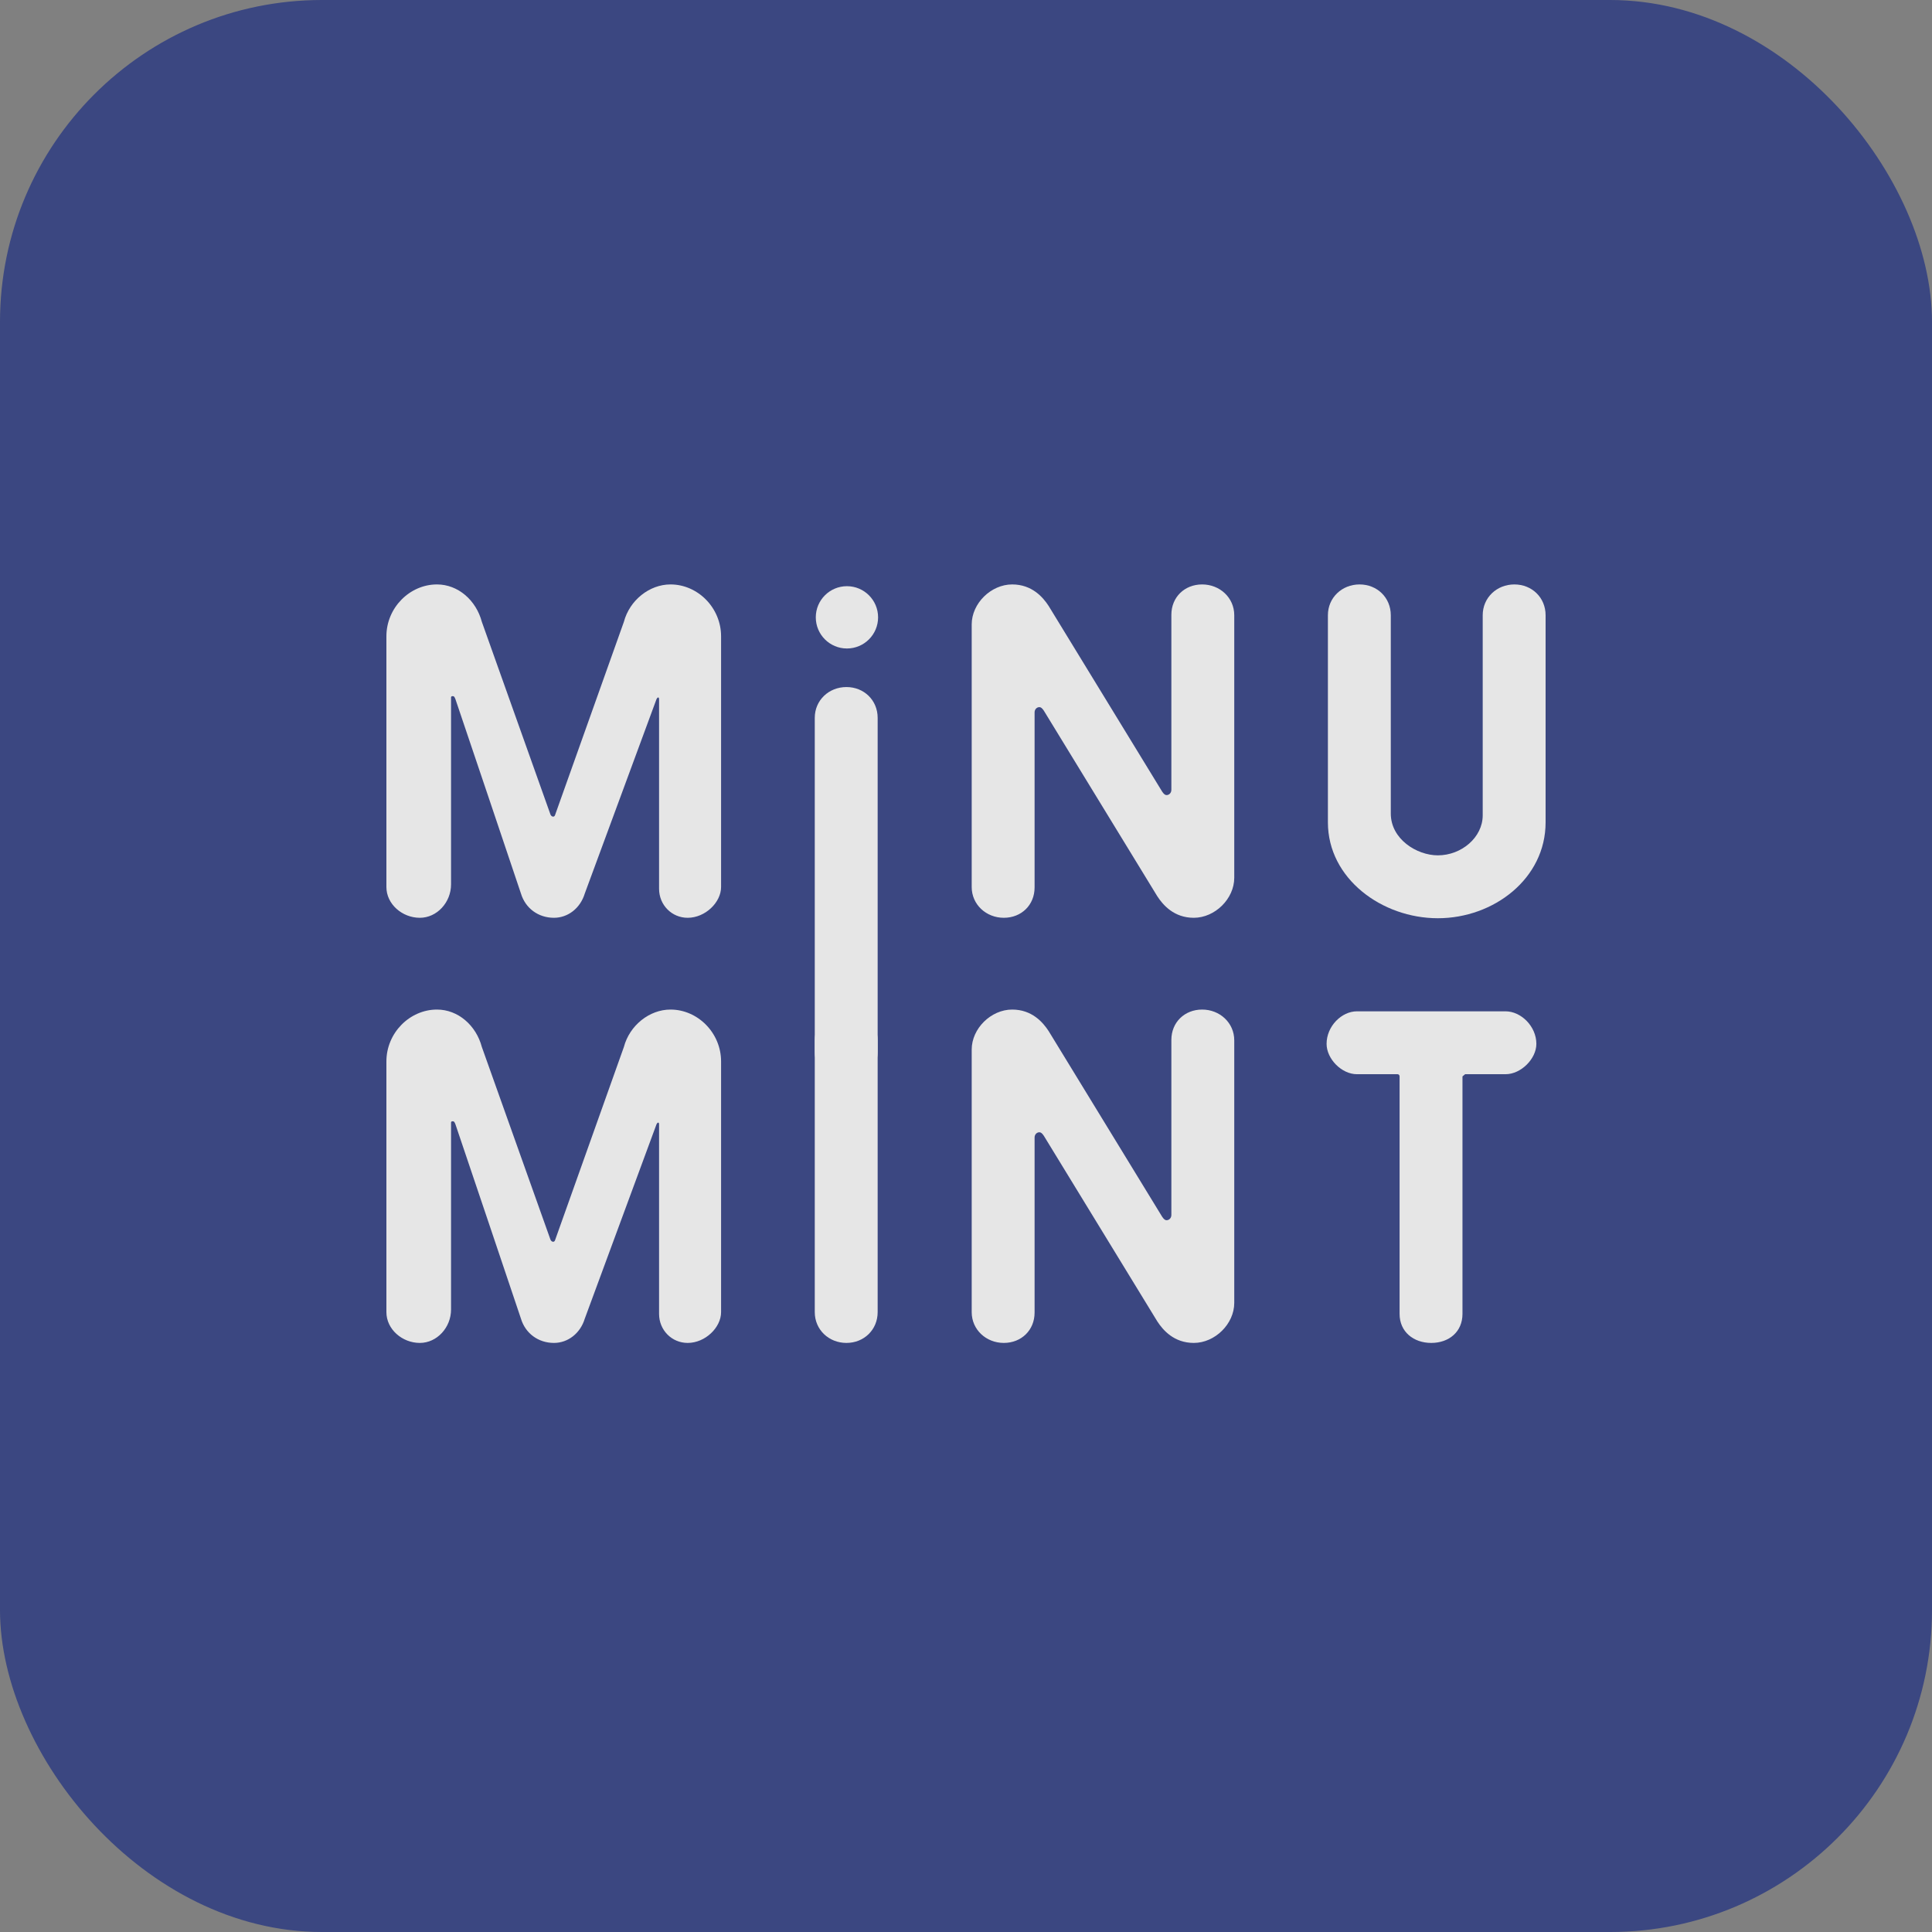 <svg width="600" height="600" viewBox="0 0 600 600" fill="none" xmlns="http://www.w3.org/2000/svg">
<rect x="0" y="0" width="600" height="600" fill="#808080" stroke="none"/>
<g opacity="0.8">
<rect width="600" height="600" rx="100" fill="#293881"/>
<path d="M172.447 252.932C172.311 253.478 172.037 253.615 171.764 253.615C171.491 253.615 171.081 253.342 170.945 252.932L149.638 193.109C147.863 186.417 142.263 181.5 135.707 181.5C127.239 181.5 120 188.739 120 197.617V275.468C120 280.794 124.917 285.028 130.38 285.028C135.707 285.028 140.077 280.248 140.077 274.648V216.601C140.077 216.328 140.214 216.192 140.624 216.192C141.033 216.192 141.17 216.465 141.443 217.148C141.99 218.65 161.794 277.517 161.794 277.517C163.16 282.024 167.12 285.028 172.037 285.028C176.408 285.028 180.232 282.024 181.598 277.517C181.598 277.517 203.178 219.06 203.724 217.557C203.724 217.557 203.997 216.601 204.407 216.601C204.544 216.601 204.68 216.738 204.68 217.148V276.014C204.68 281.068 208.641 285.028 213.558 285.028C219.021 285.028 223.938 280.248 223.938 275.468V197.617C223.938 188.739 216.699 181.5 208.231 181.5C201.675 181.5 195.529 186.417 193.754 193.109L172.447 252.932Z" fill="white"/>
<path d="M253.033 222.93V326.686C253.033 332.149 257.404 336.246 262.867 336.246C268.33 336.246 272.564 332.149 272.564 326.686V222.93C272.564 217.466 268.33 213.369 262.867 213.369C257.404 213.369 253.033 217.466 253.033 222.93Z" fill="white"/>
<path d="M314.336 181.5C307.78 181.5 301.77 187.373 301.77 193.929V275.468C301.77 280.931 306.277 285.028 311.741 285.028C317.204 285.028 321.301 281.068 321.301 275.604V221.245C321.301 220.289 321.984 219.606 322.804 219.606C323.213 219.606 323.623 219.879 324.17 220.699L359.407 278.336C361.183 281.068 364.598 285.028 370.744 285.028C377.3 285.028 383.309 279.155 383.309 272.6V191.061C383.309 185.597 378.802 181.5 373.339 181.5C367.875 181.5 363.778 185.461 363.778 190.924V245.283C363.778 246.239 363.095 246.922 362.276 246.922C361.866 246.922 361.456 246.649 360.91 245.83L325.672 188.192C323.896 185.461 320.482 181.5 314.336 181.5Z" fill="white"/>
<path d="M412.392 255.39C412.392 272.873 429.192 285.165 446.538 285.165C463.883 285.165 480 272.873 480 255.39V191.061C480 185.597 475.766 181.5 470.303 181.5C464.84 181.5 460.469 185.597 460.469 191.061V253.205C460.469 260.034 453.913 265.634 446.538 265.634C439.982 265.634 431.923 260.58 431.923 252.659V191.061C431.923 185.597 427.689 181.5 422.226 181.5C416.763 181.5 412.392 185.597 412.392 191.061V255.39Z" fill="white"/>
<path d="M172.447 384.96C172.311 385.507 172.037 385.643 171.764 385.643C171.491 385.643 171.081 385.37 170.945 384.96L149.638 325.138C147.863 318.445 142.263 313.528 135.707 313.528C127.239 313.528 120 320.767 120 329.645V407.496C120 412.823 124.917 417.057 130.38 417.057C135.707 417.057 140.077 412.277 140.077 406.677V348.63C140.077 348.357 140.214 348.22 140.624 348.22C141.033 348.22 141.17 348.493 141.443 349.176C141.99 350.678 161.794 409.545 161.794 409.545C163.16 414.052 167.12 417.057 172.037 417.057C176.408 417.057 180.232 414.052 181.598 409.545C181.598 409.545 203.178 351.088 203.724 349.586C203.724 349.586 203.997 348.63 204.407 348.63C204.544 348.63 204.68 348.766 204.68 349.176V408.043C204.68 413.096 208.641 417.057 213.558 417.057C219.021 417.057 223.938 412.277 223.938 407.496V329.645C223.938 320.767 216.699 313.528 208.231 313.528C201.675 313.528 195.529 318.445 193.754 325.138L172.447 384.96Z" fill="white"/>
<path d="M253.033 323.089V407.496C253.033 412.959 257.404 417.057 262.867 417.057C268.33 417.057 272.564 412.959 272.564 407.496V323.089C272.564 317.626 268.33 313.528 262.867 313.528C257.404 313.528 253.033 317.626 253.033 323.089Z" fill="white"/>
<path d="M314.336 313.528C307.78 313.528 301.77 319.401 301.77 325.957V407.496C301.77 412.959 306.277 417.057 311.741 417.057C317.204 417.057 321.301 413.096 321.301 407.633V353.273C321.301 352.317 321.984 351.635 322.804 351.635C323.213 351.635 323.623 351.908 324.17 352.727L359.407 410.364C361.183 413.096 364.598 417.057 370.744 417.057C377.3 417.057 383.309 411.184 383.309 404.628V323.089C383.309 317.626 378.802 313.528 373.339 313.528C367.875 313.528 363.778 317.489 363.778 322.952V377.312C363.778 378.268 363.095 378.951 362.276 378.951C361.866 378.951 361.456 378.678 360.91 377.858L325.672 320.221C323.896 317.489 320.482 313.528 314.336 313.528Z" fill="white"/>
<path d="M434.655 408.043C434.655 413.642 439.026 417.057 444.489 417.057C449.952 417.057 454.186 413.642 454.186 408.043V334.289L455.006 333.606H467.571C472.351 333.606 477.132 328.825 477.132 324.182C477.132 318.718 472.351 314.075 467.571 314.075H421.407C416.626 314.075 411.983 318.718 411.983 324.182C411.983 328.825 416.626 333.606 421.407 333.606H433.972C434.655 333.606 434.655 334.289 434.655 334.289V408.043Z" fill="white"/>
<path d="M272.699 191.72C272.699 197.063 268.367 201.395 263.024 201.395C257.681 201.395 253.35 197.063 253.35 191.72C253.35 186.377 257.681 182.046 263.024 182.046C268.367 182.046 272.699 186.377 272.699 191.72Z" fill="white"/>
</g>
</svg>
